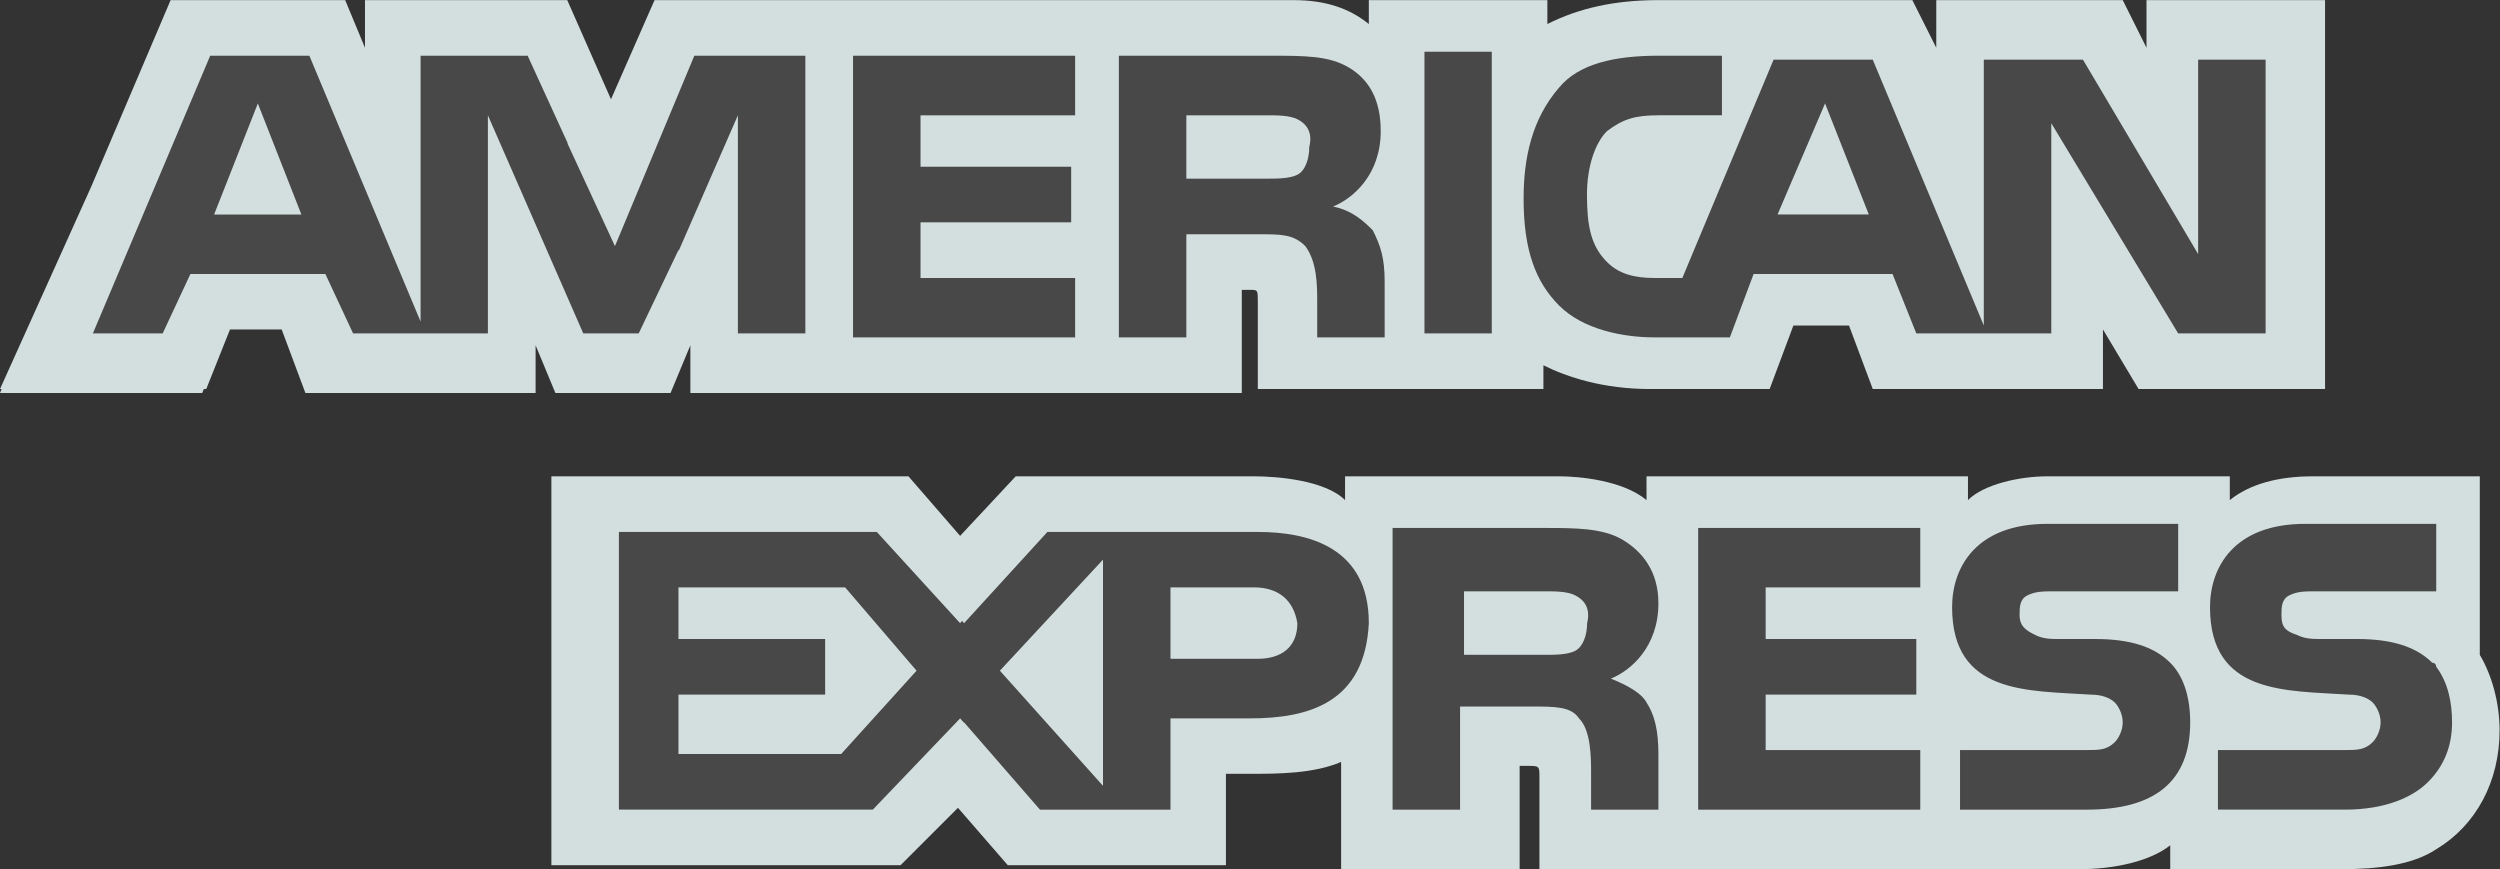 <?xml version="1.0" encoding="UTF-8" standalone="no"?>
<svg
   xmlns:dc="http://purl.org/dc/elements/1.1/"
   xmlns:cc="http://creativecommons.org/ns#"
   xmlns:rdf="http://www.w3.org/1999/02/22-rdf-syntax-ns#"
   xmlns:svg="http://www.w3.org/2000/svg"
   xmlns="http://www.w3.org/2000/svg"
   xmlns:sodipodi="http://sodipodi.sourceforge.net/DTD/sodipodi-0.dtd"
   xmlns:inkscape="http://www.inkscape.org/namespaces/inkscape"
   version="1.1"
   viewBox="0 0 71.906 25"
   xml:space="preserve"
   id="svg149"
   sodipodi:docname="buy-american-express.1.svg"
   inkscape:version="0.92.2 2405546, 2018-03-11"><rect x="0" y="0" width="71.906" height="25" fill="#333333" stroke="none"/><sodipodi:namedview
     pagecolor="#ffffff"
     bordercolor="#666666"
     borderopacity="1"
     objecttolerance="10"
     gridtolerance="10"
     guidetolerance="10"
     inkscape:pageopacity="0"
     inkscape:pageshadow="2"
     inkscape:window-width="1920"
     inkscape:window-height="1006"
     id="namedview151"
     showgrid="false"
     inkscape:zoom="12.09913"
     inkscape:cx="29.210206"
     inkscape:cy="12.059879"
     inkscape:window-x="0"
     inkscape:window-y="0"
     inkscape:window-maximized="1"
     inkscape:current-layer="g147" /><defs
     id="defs41"><clipPath
       id="clipPath18"><path
         d="m0 32h92.039v-32h-92.039z"
         id="path2" /></clipPath><clipPath
       id="clipPath26"><path
         d="m2.505 30.706h88.392v-29.12h-88.392z"
         id="path5" /></clipPath><clipPath
       id="clipPath30"><path
         d="m2.505 30.56h27.758v-11.44h-27.758z"
         id="path8" /></clipPath><clipPath
       id="clipPath34"><path
         d="m55.494 30.56h28.537v-11.586h-28.537z"
         id="path11" /></clipPath><clipPath
       id="clipPath38"><path
         d="m51.843 30.706h3.694v-11.586h-3.694z"
         id="path14" /></clipPath><clipPath
       id="clipPath42"><path
         d="m40.591 30.56h11.003v-11.586h-11.003z"
         id="path17" /></clipPath><clipPath
       id="clipPath46"><path
         d="m30.803 30.56h9.393v-11.586h-9.393z"
         id="path20" /></clipPath><clipPath
       id="clipPath50"><path
         d="m80.769 13.324h10.128v-11.738h-10.128z"
         id="path23" /></clipPath><clipPath
       id="clipPath54"><path
         d="m71.273 13.324h9.982v-11.738h-9.982z"
         id="path26" /></clipPath><clipPath
       id="clipPath58"><path
         d="m61.922 13.172h9.393v-11.586h-9.393z"
         id="path29" /></clipPath><clipPath
       id="clipPath62"><path
         d="m50.67 13.172h11.003v-11.586h-11.003z"
         id="path32" /></clipPath><clipPath
       id="clipPath66"><path
         d="m22.182 13.026h28.829v-11.44h-28.829z"
         id="path35" /></clipPath><clipPath
       id="clipPath200"><path
         d="m0 32h92.039v-32h-92.039z"
         id="path38" /></clipPath></defs><g
     transform="matrix(1.333 0 0 -1.333 -.001 25)"
     id="g147"><g
       transform="matrix(.586 0 0 .586 0 0)"
       id="g105"><g
         clip-path="url(#clipPath18)"
         id="g103"><g
           clip-path="url(#clipPath26)"
           opacity=".25"
           id="g101"><g
             clip-path="url(#clipPath30)"
             opacity=".4"
             id="g47"><g
               transform="translate(10.209 24.715)"
               id="g45"><path
                 d="m0 0-0.714 1.82-0.717-1.82zm16.353-5.595v5.73l-1.456-3.335-0.036 0.054-1.168-2.449h-2.823l-2.506 5.733v-5.733h-5.958l-1.021 2.188h-4.196l-1.021-2.188h-3.873l4.833 11.44h4.459l3.083-7.368v7.368h4.941l1.644-3.593-9e-3 -7e-3 1.16-2.509 2.546 6.109h5.101v-11.44z"
                 fill="#2fabf7"
                 id="path43"
                 style="fill:#ffffff;fill-opacity:1" /></g></g><g
             clip-path="url(#clipPath34)"
             opacity=".4"
             id="g53"><g
               transform="translate(67.92 24.715)"
               id="g51"><path
                 d="m0 0-0.741 1.883-0.805-1.883zm-8.347 2.003c-0.268-0.293-0.53-0.977-0.53-1.881 0-1.101 0.146-1.639 0.557-2.05 0.285-0.288 0.679-0.411 1.32-0.411h0.622l1.996 4.776h-2.472c-0.756 0-1.06-0.115-1.493-0.434m1.347-7.744c-0.779 0-2.721 0.131-3.935 1.345-1.031 1.031-1.49 2.378-1.49 4.372 0 1.894 0.478 3.364 1.461 4.494 0.768 0.922 2.115 1.375 4.11 1.375h2.947v-2.274l0.889 2.128h4.461l3.077-7.364v7.364h4.605l3.287-5.547v5.547h3.7v-11.294h-4.171l-3.722 6.165v-6.165h-5.989l-0.875 2.188h-4.283l-0.874-2.334z"
                 fill="#2fabf7"
                 id="path49"
                 style="fill:#ffffff;fill-opacity:1" /></g></g><g
             clip-path="url(#clipPath38)"
             opacity=".4"
             id="g57"><path
               d="m51.843 30.706h3.694v-11.586h-3.694z"
               fill="#2fabf7"
               id="path55"
               style="fill:#ffffff;fill-opacity:1" /></g><g
             clip-path="url(#clipPath42)"
             opacity=".4"
             id="g63"><g
               transform="translate(46.606 26.033)"
               id="g61"><path
                 d="m0 0c0.326 0 0.731 0 0.895 0.082 0.014 0.019 0.101 0.189 0.101 0.478v0.074l0.018 0.073c0.058 0.229-4e-3 0.272-0.119 0.33-0.163 0.081-0.569 0.081-0.895 0.081h-2.315v-1.118zm1.288-7.06v1.92c0 0.49 0 1.222-0.291 1.65-0.226 0.209-0.441 0.227-1.289 0.227h-2.023v-3.797h-3.7v11.586h6.161c1.367 0 2.354 0 3.233-0.522 0.971-0.582 1.463-1.545 1.463-2.861 0-1.2-0.489-2.088-1.103-2.67 0.274-0.192 0.479-0.398 0.634-0.552l0.069-0.07 0.044-0.088c0.326-0.651 0.502-1.19 0.502-2.173v-2.65z"
                 fill="#2fabf7"
                 id="path59"
                 style="fill:#ffffff;fill-opacity:1" /></g></g><g
             clip-path="url(#clipPath46)"
             opacity=".4"
             id="g69"><g
               transform="translate(30.803 18.974)"
               id="g67"><path
                 d="m0 0v11.586h9.393v-3.408h-5.693v-0.68h5.547v-3.263h-5.547v-0.833h5.693v-3.402z"
                 fill="#2fabf7"
                 id="path65"
                 style="fill:#ffffff;fill-opacity:1" /></g></g><g
             clip-path="url(#clipPath50)"
             opacity=".4"
             id="g75"><g
               transform="translate(81.06 1.586)"
               id="g73"><path
                 d="m0 0v3.408h5.28c0.433 0 0.494 0.012 0.596 0.113 0.04 0.041 0.114 0.18 0.114 0.3 0 0.121-0.074 0.26-0.112 0.298-0.033 0.033-0.174 0.115-0.446 0.115-0.236 0.015-0.436 0.025-0.637 0.036-2.147 0.114-5.087 0.269-5.087 3.792 0 1.696 1.078 3.675 4.114 3.675h5.431v-3.699h-4.994c-0.364 0-0.551-3e-3 -0.699-0.06-6e-3 -0.058-6e-3 -0.149-6e-3 -0.214 0-0.04 2e-3 -0.07 4e-3 -0.088 0.028-0.015 0.078-0.035 0.164-0.065l0.041-0.013 0.038-0.02c0.156-0.077 0.331-0.081 0.604-0.081h1.318c1.381 0 2.366-0.298 3.081-0.935 0.197-0.084 0.336-0.249 0.403-0.434 0.418-0.609 0.629-1.384 0.629-2.307 0-1.038-0.356-1.92-1.059-2.623-0.773-0.772-2.015-1.198-3.497-1.198z"
                 fill="#2fabf7"
                 id="path71"
                 style="fill:#ffffff;fill-opacity:1" /></g></g><g
             clip-path="url(#clipPath54)"
             opacity=".4"
             id="g81"><g
               transform="translate(71.564 1.586)"
               id="g79"><path
                 d="m0 0v3.408h5.28c0.433 0 0.494 0.012 0.596 0.113 0.04 0.041 0.115 0.18 0.115 0.3 0 0.121-0.075 0.26-0.113 0.298-0.033 0.033-0.176 0.115-0.453 0.115-0.235 0.015-0.434 0.026-0.635 0.036-2.144 0.114-5.082 0.27-5.082 3.792 0 1.696 1.078 3.675 4.114 3.675h5.425v-3.699h-5.134c-0.364 0-0.551-3e-3 -0.699-0.06-6e-3 -0.058-6e-3 -0.149-6e-3 -0.214 0.029-0.077 0.161-0.142 0.248-0.186 0.155-0.077 0.33-0.081 0.603-0.081h1.318c1.465 0 2.482-0.335 3.2-1.053 0.415-0.409 0.913-1.199 0.913-2.623 0-1.743-0.765-3.821-4.41-3.821z"
                 fill="#2fabf7"
                 id="path77"
                 style="fill:#ffffff;fill-opacity:1" /></g></g><g
             clip-path="url(#clipPath58)"
             opacity=".4"
             id="g87"><g
               transform="translate(61.922,1.586)"
               id="g85"><path
                 d="m0 0v11.586h9.393v-3.402h-5.693v-0.687h5.547v-3.263h-5.547v-0.826h5.693v-3.408z"
                 fill="#2fabf7"
                 id="path83"
                 style="fill:#ffffff;fill-opacity:1" /></g></g><g
             clip-path="url(#clipPath62)"
             opacity=".4"
             id="g93"><g
               transform="translate(56.831 8.5)"
               id="g91"><path
                 d="m0 0c0.326 0 0.732 0 0.896 0.081 0.017 0.02 0.106 0.19 0.106 0.478v0.074l0.019 0.072c0.057 0.232-7e-3 0.277-0.125 0.337-0.165 0.082-0.57 0.082-0.896 0.082h-2.314v-1.124zm1.148-6.914v1.926c0 0.369 0 1.349-0.262 1.608l-0.045 0.044-0.034 0.052c-0.112 0.167-0.637 0.167-1.244 0.167h-2.023v-3.797h-3.701v11.586h6.161c1.215 0 2.362 0 3.235-0.525 1.051-0.63 1.607-1.617 1.607-2.853 0-1.227-0.512-2.129-1.145-2.711 0.296-0.199 0.5-0.409 0.625-0.639 0.355-0.547 0.52-1.249 0.52-2.204v-2.654z"
                 fill="#2fabf7"
                 id="path89"
                 style="fill:#ffffff;fill-opacity:1" /></g></g><g
             clip-path="url(#clipPath66)"
             opacity=".4"
             id="g99"><g
               transform="translate(46.314 8.354)"
               id="g97"><path
                 d="m0 0c0.787 0 0.846 0.423 0.85 0.653-0.102 0.528-0.411 0.763-0.996 0.763h-2.46v-1.416zm-15.61-3.506 2.236 2.472-2.101 2.45h-5.249v-0.687h5.401v-3.262h-5.401v-0.973zm9.303-0.19v5.193l-2.367-2.549zm-1.99-3.072-2.605 2.997-0.072 0.078-2.941-3.075h-10.217v11.44h10.371l2.787-3.051 0.087 0.102 0.087-0.101 2.786 3.05h8.014c3.029 0 4.696-1.408 4.696-3.967-0.204-4.113-3.804-4.113-4.988-4.113h-2.314v-3.36z"
                 fill="#2fabf7"
                 id="path95"
                 style="fill:#ffffff;fill-opacity:1" /></g></g></g></g></g><g
       transform="matrix(.586 0 0 .586 6.504 14.126)"
       id="g109"><path
         d="m0 0h-3.214l1.61 4.089z"
         fill="#2fabf7"
         id="path107"
         style="fill:#d3dfde;fill-opacity:1" /></g><g
       transform="matrix(.586 0 0 .586 0 0)"
       id="g145"><g
         clip-path="url(#clipPath200)"
         id="g143"><g
           transform="translate(83.424 19.728)"
           id="g113"><path
             d="m0 0h-3.22l-4.672 7.74v-7.74h-4.97l-0.875 2.187h-5.116l-0.874-2.333h-2.777c-1.166 0-2.63 0.292-3.505 1.167s-1.313 2.047-1.313 3.943c0 1.464 0.292 2.922 1.313 4.095 0.729 0.875 2.047 1.166 3.651 1.166h2.339v-2.194h-2.339c-0.875 0-1.312-0.145-1.895-0.583-0.438-0.437-0.736-1.312-0.736-2.339 0-1.167 0.152-1.895 0.736-2.478 0.437-0.444 1.02-0.59 1.749-0.59h1.027l3.36 8.038h3.651l4.089-9.788v9.788h3.651l4.241-7.157v7.157h2.485zm-28.494 0h-2.479v10.371h2.479zm-3.944-0.146h-2.484v1.312c0 0.584 0 1.465-0.438 2.048-0.437 0.437-0.874 0.437-1.749 0.437h-2.631v-3.797h-2.485v10.371h5.553c1.312 0 2.187 0 2.922-0.438 0.729-0.437 1.167-1.166 1.167-2.339 0-1.603-1.021-2.484-1.756-2.776 0.735-0.146 1.172-0.583 1.464-0.875 0.292-0.583 0.437-1.021 0.437-1.901zm-11.397 8.177h-5.693v-1.895h5.547v-2.047h-5.547v-2.048h5.693v-2.187h-8.178v10.371h8.178zm-9.934-8.031h-2.484v8.031l-2.176-4.981-0.012 0.018-1.464-3.068h-2.041l-3.512 8.031v-8.031h-4.964l-1.02 2.187h-4.97l-1.021-2.187h-2.57l4.32 10.225h3.651l4.095-9.788v9.788h3.943l1.483-3.239-0.025 0.025 1.756-3.797 2.923 7.011h4.088zm49.383 12.272v-1.755l-0.875 1.755h-6.866v-1.755l-0.881 1.755h-9.35c-1.604 0-2.922-0.292-4.089-0.88v0.88h-6.574v-0.88c-0.729 0.588-1.609 0.88-2.776 0.88h-23.525l-1.604-3.651-1.61 3.651h-7.448v-1.755l-0.729 1.755h-6.428l-2.922-6.865-3.36-7.455h0.06l-0.06-0.145h7.448l0.055 0.145h0.091l0.875 2.194h1.902l0.874-2.339h8.476v1.756l0.729-1.756h4.241l0.729 1.756v-1.756h20.304v3.797h0.298c0.292 0 0.292 0 0.292-0.438v-3.214h10.516v0.875c0.875-0.437 2.194-0.875 3.944-0.875h4.386l0.875 2.339h2.047l0.875-2.339h8.476v2.194l1.312-2.194h6.866v14.32z"
             fill="#2fabf7"
             id="path111"
             style="fill:#d3dfde;fill-opacity:1" /></g><g
           transform="translate(33.75 7.309)"
           id="g117"><path
             d="m0 0-2.776-3.068h-5.991v2.187h5.401v2.048h-5.401v1.901h6.137z"
             fill="#2fabf7"
             id="path115"
             style="fill:#d3dfde;fill-opacity:1" /></g><g
           transform="translate(89.408 3.214)"
           id="g121"><path
             d="m0 0c-0.583-0.583-1.604-1.021-3.068-1.021h-4.672v2.194h4.672c0.443 0 0.735 0 1.027 0.291 0.145 0.146 0.291 0.437 0.291 0.729s-0.146 0.583-0.291 0.73c-0.146 0.145-0.438 0.291-0.875 0.291-2.339 0.152-5.116 0-5.116 3.221 0 1.458 0.875 3.067 3.506 3.067h4.824v-2.484h-4.387c-0.437 0-0.729 0-1.02-0.147-0.292-0.145-0.292-0.436-0.292-0.734 0-0.438 0.146-0.584 0.583-0.73 0.292-0.145 0.584-0.145 0.875-0.145h1.318c1.313 0 2.188-0.292 2.777-0.875 0.146 0 0.146-0.146 0.146-0.146 0.437-0.584 0.583-1.318 0.583-2.048 0-0.875-0.292-1.603-0.881-2.193m-12.564-1.021h-4.672v2.194h4.672c0.443 0 0.735 0 1.027 0.291 0.145 0.146 0.291 0.437 0.291 0.729s-0.146 0.583-0.291 0.73c-0.146 0.145-0.438 0.291-0.881 0.291-2.333 0.152-5.11 0-5.11 3.221 0 1.458 0.875 3.067 3.506 3.067h4.818v-2.484h-4.526c-0.438 0-0.729 0-1.021-0.147-0.292-0.145-0.292-0.436-0.292-0.734 0-0.438 0.292-0.584 0.584-0.73 0.291-0.145 0.583-0.145 0.874-0.145h1.318c1.313 0 2.188-0.292 2.771-0.875 0.444-0.438 0.735-1.173 0.735-2.194 0-2.193-1.318-3.214-3.803-3.214m-6.136 8.184h-5.693v-1.901h5.547v-2.048h-5.547v-2.041h5.693v-2.194h-8.178v10.372h8.178zm-10.08-4.24c0.292-0.438 0.438-1.022 0.438-1.897v-2.047h-2.479v1.319c0 0.583 0 1.603-0.444 2.041-0.291 0.437-0.875 0.437-1.75 0.437h-2.63v-3.797h-2.485v10.372h5.553c1.166 0 2.193 0 2.922-0.438 0.729-0.437 1.313-1.167 1.313-2.333 0-1.61-1.021-2.485-1.75-2.776 0.729-0.292 1.166-0.59 1.312-0.881m-14.605-0.584h-2.923v-3.36h-4.806l-2.794 3.214-7e-3 -0.011-0.139 0.157-3.214-3.36h-9.35v10.225h9.496l3.068-3.359 0.073 0.085 0.073-0.085 3.068 3.359h7.746c1.896 0 4.089-0.583 4.089-3.359-0.146-2.922-2.193-3.506-4.38-3.506m45.287 2.34v6.573h-6.136c-1.313 0-2.34-0.292-3.069-0.875v0.875h-6.719c-1.021 0-2.339-0.292-2.922-0.875v0.875h-11.836v-0.875c-0.875 0.729-2.485 0.875-3.214 0.875h-7.886v-0.875c-0.735 0.729-2.485 0.875-3.36 0.875h-8.767l-2.047-2.193-1.902 2.193h-13.148v-14.32h12.856l2.115 2.114 1.835-2.114h8.031v3.366h0.882c1.02 0 2.333 0 3.36 0.437v-3.949h6.573v3.804h0.292c0.437 0 0.437 0 0.437-0.438v-3.366h19.867c1.319 0 2.631 0.298 3.36 0.881v-0.881h6.282c1.318 0 2.631 0.146 3.512 0.735 1.458 0.875 2.333 2.479 2.333 4.38 0 1.022-0.292 2.048-0.729 2.778"
             fill="#2fabf7"
             id="path119"
             style="fill:#d3dfde;fill-opacity:1" /></g><g
           transform="translate(48.21 26.593)"
           id="g125"><path
             d="m0 0c0-0.437-0.146-0.875-0.437-1.021-0.292-0.146-0.73-0.146-1.167-0.146h-2.922v2.333h2.922c0.437 0 0.875 0 1.167-0.145 0.291-0.146 0.583-0.438 0.437-1.021"
             fill="#2fabf7"
             id="path123"
             style="fill:#d3dfde;fill-opacity:1" /></g><g
           transform="translate(68.812 24.108)"
           id="g129"><path
             d="m0 0h-3.359l1.749 4.089z"
             fill="#2fabf7"
             id="path127"
             style="fill:#d3dfde;fill-opacity:1" /></g><g
           transform="translate(40.615 11.398)"
           id="g133"><path
             d="m0 0v-8.329l-3.797 4.24z"
             fill="#2fabf7"
             id="path131"
             style="fill:#d3dfde;fill-opacity:1" /></g><g
           transform="translate(47.772 9.059)"
           id="g137"><path
             d="m0 0c0-0.875-0.583-1.312-1.458-1.312h-3.214v2.63h3.068c0.875 0 1.458-0.437 1.604-1.318"
             fill="#2fabf7"
             id="path135"
             style="fill:#d3dfde;fill-opacity:1" /></g><g
           transform="translate(58.441 9.059)"
           id="g141"><path
             d="m0 0c0-0.437-0.152-0.875-0.444-1.021-0.291-0.145-0.729-0.145-1.166-0.145h-2.923v2.339h2.923c0.437 0 0.875 0 1.166-0.147 0.292-0.145 0.59-0.436 0.444-1.026"
             fill="#2fabf7"
             id="path139"
             style="fill:#d3dfde;fill-opacity:1" /></g></g></g></g></svg>